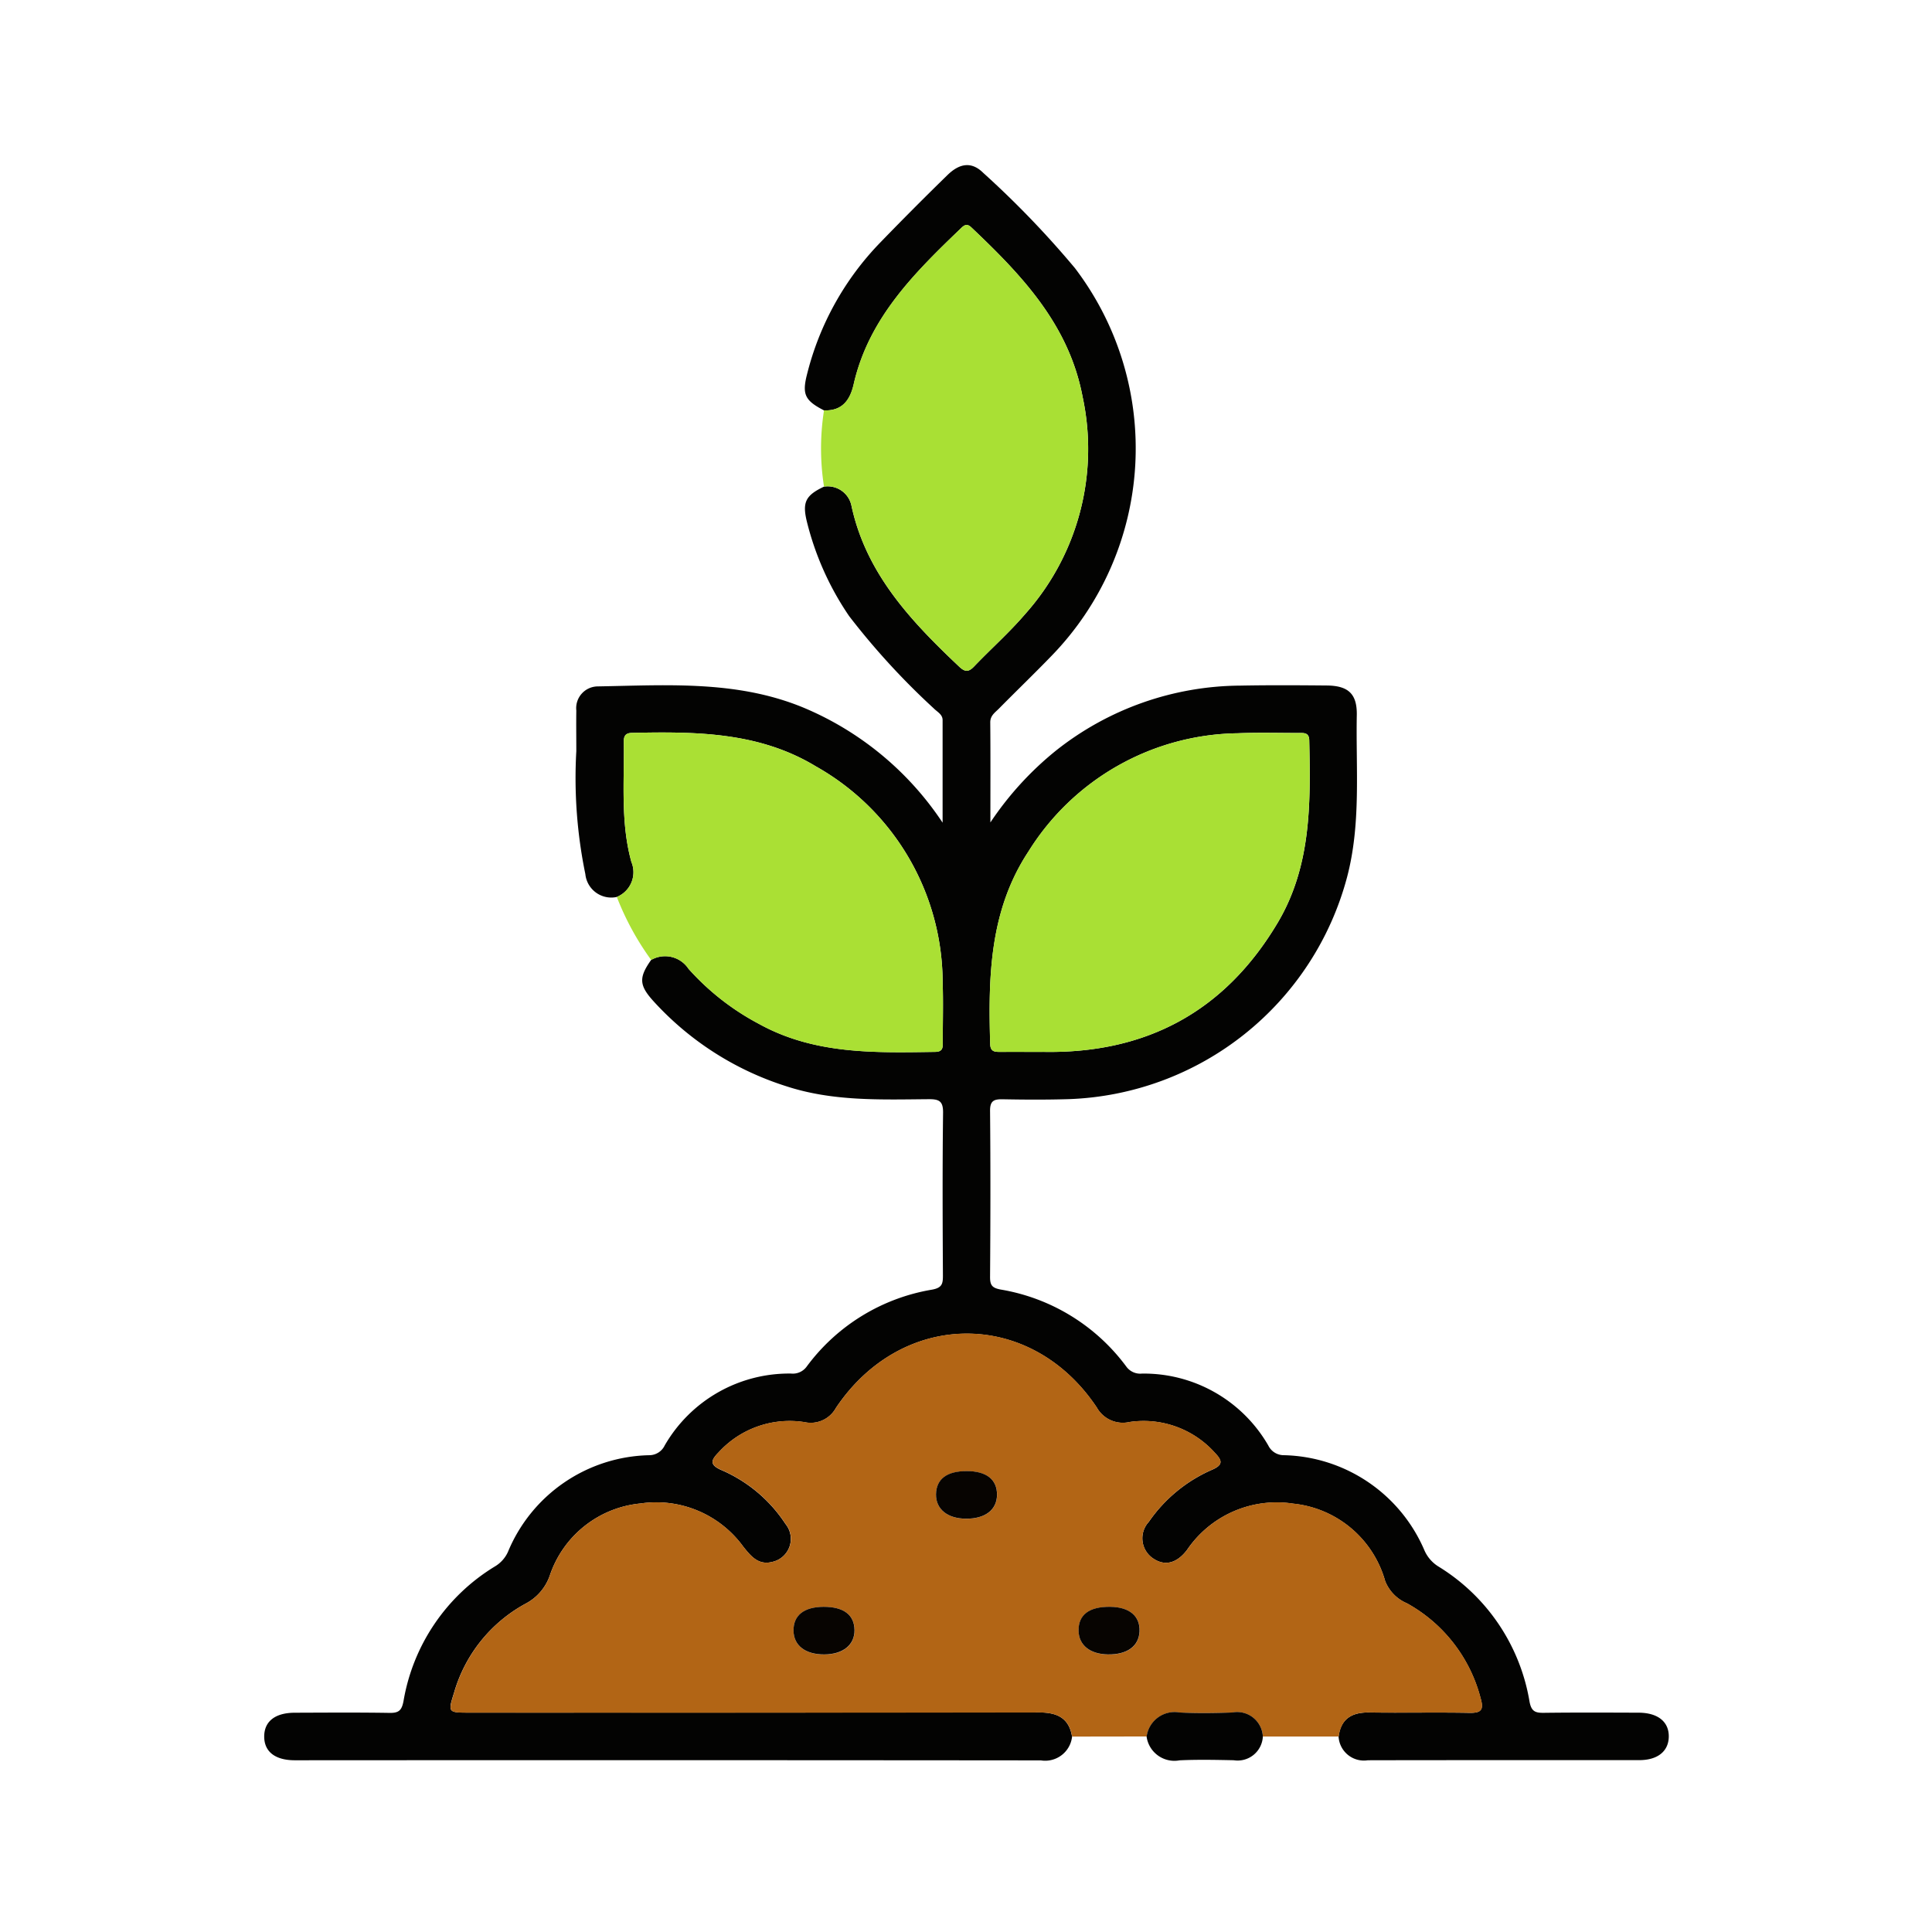 <svg xmlns="http://www.w3.org/2000/svg" xmlns:xlink="http://www.w3.org/1999/xlink" width="117" height="117" viewBox="0 0 117 117">
  <defs>
    <clipPath id="clip-path">
      <rect id="Rectángulo_46102" data-name="Rectángulo 46102" width="85.063" height="96.613" fill="none"/>
    </clipPath>
  </defs>
  <g id="Grupo_154485" data-name="Grupo 154485" transform="translate(-425.321 -2215)">
    <rect id="Rectángulo_46091" data-name="Rectángulo 46091" width="117" height="117" transform="translate(425.321 2215)" fill="none"/>
    <g id="Grupo_154493" data-name="Grupo 154493" transform="translate(441.321 2225)">
      <g id="Grupo_154493-2" data-name="Grupo 154493" clip-path="url(#clip-path)">
        <path id="Trazado_197241" data-name="Trazado 197241" d="M48.925,95.162a1.639,1.639,0,0,1-1.891,1.445Q24.445,96.586,1.856,96.6C.66,96.6,0,96.078,0,95.163s.659-1.438,1.846-1.442c1.916-.006,3.834-.021,5.75.01.551.009.733-.148.84-.714a11.866,11.866,0,0,1,5.523-8.148,1.968,1.968,0,0,0,.8-.883,9.477,9.477,0,0,1,8.56-5.86,1.039,1.039,0,0,0,.935-.592,8.7,8.7,0,0,1,7.654-4.353,1.036,1.036,0,0,0,.946-.425A11.876,11.876,0,0,1,40.44,68.1c.607-.111.664-.349.662-.853-.018-3.286-.032-6.571.009-9.856.009-.713-.24-.83-.874-.825-2.9.023-5.809.14-8.639-.79a18.342,18.342,0,0,1-8.015-5.135c-.883-.97-.909-1.44-.148-2.511a1.7,1.7,0,0,1,2.262.541A15.26,15.26,0,0,0,29.952,52c3.365,1.864,7.029,1.753,10.693,1.7.478-.007.449-.3.448-.617,0-1.2.034-2.394-.007-3.59A15.06,15.06,0,0,0,33.41,36.411C29.961,34.32,26.13,34.3,22.281,34.382c-.428.009-.511.21-.505.573.036,2.422-.2,4.866.46,7.242a1.619,1.619,0,0,1-.881,2.122,1.579,1.579,0,0,1-1.907-1.386,28.807,28.807,0,0,1-.547-7.443c0-.821-.012-1.642,0-2.462a1.317,1.317,0,0,1,1.286-1.46c4.33-.075,8.689-.4,12.819,1.435a18.834,18.834,0,0,1,8.077,6.817c0-2.23,0-4.221,0-6.211,0-.352-.333-.5-.537-.711a44.289,44.289,0,0,1-5.122-5.586,17.636,17.636,0,0,1-2.57-5.761c-.272-1.14-.061-1.557,1.047-2.081a1.47,1.47,0,0,1,1.669,1.187c.893,4.1,3.607,6.964,6.514,9.712.362.343.578.336.911-.013,1.015-1.063,2.124-2.043,3.078-3.157a15.008,15.008,0,0,0,3.488-13.17c-.827-4.371-3.687-7.368-6.739-10.259-.233-.22-.39-.172-.6.029C39.4,6.509,36.614,9.246,35.7,13.268c-.221.97-.7,1.627-1.8,1.584-1.156-.594-1.34-.97-1.023-2.2a17.541,17.541,0,0,1,4.435-7.969q2-2.067,4.06-4.076c.756-.741,1.482-.823,2.17-.14a57.425,57.425,0,0,1,5.552,5.766,18.03,18.03,0,0,1-1.417,23.488c-1.047,1.083-2.133,2.128-3.191,3.2-.23.232-.521.415-.517.831.018,1.933.008,3.866.008,6.055a19.442,19.442,0,0,1,3.936-4.323,18.127,18.127,0,0,1,11.2-3.964c1.746-.033,3.494-.023,5.24-.007,1.31.013,1.837.518,1.813,1.8-.061,3.276.264,6.567-.589,9.807A18.1,18.1,0,0,1,48.746,56.562c-1.335.041-2.672.035-4.006.009-.532-.01-.789.073-.783.706.031,3.356.025,6.711,0,10.068,0,.51.146.656.658.751a11.911,11.911,0,0,1,7.592,4.661,1.039,1.039,0,0,0,.947.426,8.7,8.7,0,0,1,7.655,4.359,1.04,1.04,0,0,0,.942.583,9.49,9.49,0,0,1,8.519,5.781,2.175,2.175,0,0,0,.849.966,11.884,11.884,0,0,1,5.506,8.167c.11.6.341.694.863.688,1.918-.024,3.836-.015,5.753-.008,1.168.005,1.842.56,1.818,1.473-.022.87-.679,1.4-1.785,1.4-5.479.005-10.959-.005-16.439.008a1.538,1.538,0,0,1-1.772-1.435c.145-1.092.811-1.474,1.86-1.459,2.019.03,4.04-.016,6.058.022.727.014.883-.186.681-.883A9.2,9.2,0,0,0,69.2,87.095a2.433,2.433,0,0,1-1.318-1.35,6.469,6.469,0,0,0-5.56-4.683,6.564,6.564,0,0,0-6.436,2.8c-.647.851-1.4,1-2.115.473a1.466,1.466,0,0,1-.2-2.173A9.016,9.016,0,0,1,57.4,79.008c.67-.292.628-.547.186-1.01A5.8,5.8,0,0,0,52.4,76.117a1.805,1.805,0,0,1-1.98-.879c-3.985-5.978-11.787-5.961-15.8.03a1.739,1.739,0,0,1-1.895.857,5.822,5.822,0,0,0-5.207,1.828c-.468.477-.56.757.173,1.075a8.784,8.784,0,0,1,3.875,3.26,1.426,1.426,0,0,1-.777,2.294c-.852.226-1.3-.322-1.773-.912a6.519,6.519,0,0,0-6.224-2.621A6.441,6.441,0,0,0,17.3,85.4a3.046,3.046,0,0,1-1.479,1.72A8.948,8.948,0,0,0,11.5,92.5c-.381,1.21-.371,1.214.928,1.214q17.252,0,34.505-.01c1.074,0,1.8.324,1.988,1.454M47.129,53.7c6.246.129,11.031-2.418,14.242-7.811,2.045-3.437,2-7.244,1.917-11.056-.011-.475-.316-.445-.63-.444-1.232,0-2.465-.037-3.695.016a15.173,15.173,0,0,0-12.68,7.16c-2.36,3.576-2.438,7.6-2.317,11.664.013.454.262.475.6.473.855-.007,1.711,0,2.566,0" transform="translate(0 0)" fill="#030302"/>
        <path id="Trazado_197242" data-name="Trazado 197242" d="M54.9,132.621c-.191-1.131-.913-1.457-1.988-1.455q-17.252.026-34.505.011c-1.3,0-1.309,0-.928-1.215a8.95,8.95,0,0,1,4.317-5.383,3.044,3.044,0,0,0,1.479-1.72,6.442,6.442,0,0,1,5.493-4.353,6.52,6.52,0,0,1,6.225,2.621c.468.59.921,1.139,1.773.913a1.427,1.427,0,0,0,.777-2.3,8.785,8.785,0,0,0-3.875-3.259c-.733-.318-.641-.6-.173-1.075a5.821,5.821,0,0,1,5.207-1.828,1.74,1.74,0,0,0,1.895-.857c4.014-5.992,11.815-6.008,15.8-.031a1.806,1.806,0,0,0,1.98.88,5.8,5.8,0,0,1,5.188,1.882c.441.462.484.717-.186,1.009a9.017,9.017,0,0,0-3.833,3.158,1.466,1.466,0,0,0,.2,2.173c.719.529,1.469.379,2.116-.473a6.563,6.563,0,0,1,6.436-2.805,6.469,6.469,0,0,1,5.56,4.684,2.433,2.433,0,0,0,1.318,1.35,9.2,9.2,0,0,1,4.469,5.754c.2.7.046.9-.681.883-2.018-.039-4.039.008-6.059-.022-1.048-.016-1.714.366-1.859,1.458H66.452A1.558,1.558,0,0,0,64.6,131.17c-1.057.033-2.119.048-3.175,0a1.714,1.714,0,0,0-2.009,1.448l-4.514.007m-6.376-16.074c-1.21,0-1.852.481-1.865,1.406-.013.9.7,1.473,1.829,1.476,1.151,0,1.855-.539,1.865-1.44.009-.93-.637-1.439-1.829-1.442m-8.668,8.219c-1.193,0-1.837.513-1.826,1.444.01.9.713,1.444,1.865,1.439,1.132,0,1.843-.579,1.829-1.478-.015-.923-.66-1.408-1.867-1.405m17.35,0c-1.277-.013-1.935.488-1.914,1.458.018.866.694,1.409,1.777,1.425,1.163.018,1.873-.5,1.914-1.389.043-.934-.608-1.481-1.777-1.493" transform="translate(-5.974 -37.459)" fill="#b26515"/>
        <path id="Trazado_197243" data-name="Trazado 197243" d="M51.744,16.769c1.1.044,1.578-.615,1.8-1.584.918-4.021,3.7-6.758,6.526-9.471.209-.2.366-.249.6-.028,3.052,2.89,5.912,5.887,6.739,10.259a15.006,15.006,0,0,1-3.487,13.17c-.954,1.114-2.063,2.094-3.078,3.157-.333.349-.549.356-.911.013-2.906-2.748-5.62-5.615-6.514-9.712a1.47,1.47,0,0,0-1.669-1.187,14.931,14.931,0,0,1,0-4.616" transform="translate(-17.849 -1.918)" fill="#a9e034"/>
        <path id="Trazado_197244" data-name="Trazado 197244" d="M32.658,62.505a1.619,1.619,0,0,0,.881-2.121c-.655-2.376-.424-4.82-.46-7.242-.005-.363.078-.564.506-.573,3.849-.078,7.68-.062,11.128,2.03A15.059,15.059,0,0,1,52.39,67.683c.041,1.195.005,2.393.007,3.59,0,.316.029.609-.449.617-3.664.055-7.327.165-10.692-1.7A15.256,15.256,0,0,1,37,66.861a1.7,1.7,0,0,0-2.261-.539,16.818,16.818,0,0,1-2.081-3.816" transform="translate(-11.304 -18.188)" fill="#aae034"/>
        <path id="Trazado_197245" data-name="Trazado 197245" d="M81.728,144.757a1.714,1.714,0,0,1,2.009-1.448c1.056.053,2.118.037,3.175,0a1.558,1.558,0,0,1,1.854,1.456A1.528,1.528,0,0,1,87,146.2c-1.092-.022-2.187-.046-3.277.006a1.7,1.7,0,0,1-2-1.454" transform="translate(-28.289 -49.602)" fill="#030302"/>
        <path id="Trazado_197246" data-name="Trazado 197246" d="M70.385,71.9c-.855,0-1.711,0-2.566,0-.335,0-.583-.019-.6-.473-.12-4.067-.043-8.088,2.317-11.664a15.173,15.173,0,0,1,12.68-7.16c1.23-.052,2.463-.013,3.695-.016.314,0,.619-.031.63.444.086,3.812.128,7.619-1.917,11.056-3.211,5.393-8,7.94-14.242,7.811" transform="translate(-23.256 -18.197)" fill="#a9e034"/>
        <path id="Trazado_197247" data-name="Trazado 197247" d="M64.086,120.954c1.193,0,1.838.513,1.829,1.442-.009.9-.714,1.445-1.865,1.44-1.132,0-1.842-.577-1.829-1.476.014-.925.656-1.41,1.865-1.406" transform="translate(-21.537 -41.866)" fill="#070401"/>
        <path id="Trazado_197248" data-name="Trazado 197248" d="M50.849,133.524c1.208,0,1.852.482,1.867,1.405.014.9-.7,1.473-1.828,1.478-1.151.005-1.854-.538-1.865-1.439-.011-.931.634-1.44,1.826-1.444" transform="translate(-16.968 -46.217)" fill="#070401"/>
        <path id="Trazado_197249" data-name="Trazado 197249" d="M77.337,133.524c1.168.012,1.82.56,1.777,1.493-.041.891-.751,1.407-1.914,1.389-1.082-.016-1.758-.558-1.777-1.425-.021-.97.637-1.471,1.914-1.458" transform="translate(-26.106 -46.217)" fill="#070401"/>
      </g>
    </g>
  </g>
</svg>
